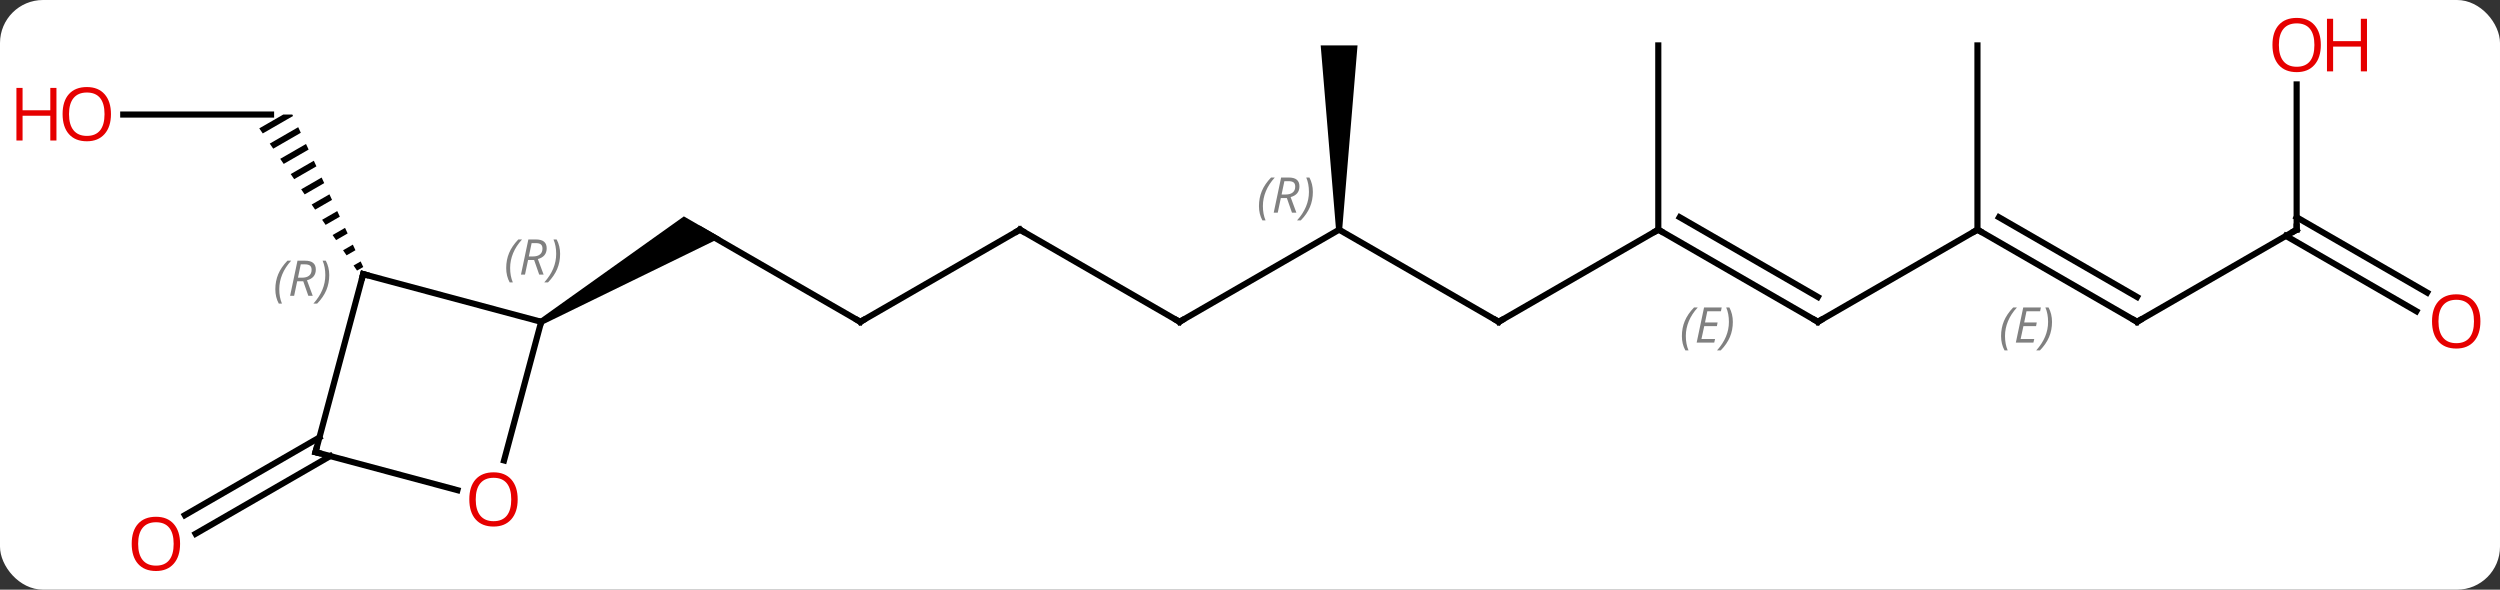 <svg width="407" viewBox="0 0 407 96" style="fill-opacity:1; color-rendering:auto; color-interpolation:auto; text-rendering:auto; stroke:black; stroke-linecap:square; stroke-miterlimit:10; shape-rendering:auto; stroke-opacity:1; fill:black; stroke-dasharray:none; font-weight:normal; stroke-width:1; font-family:'Open Sans'; font-style:normal; stroke-linejoin:miter; font-size:12; stroke-dashoffset:0; image-rendering:auto;" height="96" class="cas-substance-image" xmlns:xlink="http://www.w3.org/1999/xlink" xmlns="http://www.w3.org/2000/svg"><rect x="0" y="0" width="407" height="96" fill="#333333" stroke="none"/><svg class="cas-substance-single-component"><rect y="0" x="0" width="407" stroke="none" ry="7" rx="7" height="96" fill="white" class="cas-substance-group"/><svg y="0" x="0" width="407" viewBox="0 0 407 96" style="fill:black;" height="96" class="cas-substance-single-component-image"><svg><g><g transform="translate(207,48)" style="text-rendering:geometricPrecision; color-rendering:optimizeQuality; color-interpolation:linearRGB; stroke-linecap:butt; image-rendering:optimizeQuality;"><line y2="-29.352" y1="-29.352" x2="-186.935" x1="-162.873" style="fill:none;"/><path style="stroke:none;" d="M-160.889 -29.352 L-164.791 -27.102 L-164.222 -26.275 L-159.298 -29.115 L-159.298 -29.115 L-159.409 -29.352 ZM-158.451 -27.294 L-163.085 -24.622 L-162.517 -23.795 L-158.028 -26.383 L-158.451 -27.294 ZM-157.181 -24.562 L-161.38 -22.141 L-160.812 -21.314 L-156.757 -23.652 L-157.181 -24.562 ZM-155.91 -21.831 L-159.675 -19.66 L-159.106 -18.833 L-155.487 -20.921 L-155.91 -21.831 ZM-154.64 -19.099 L-157.969 -17.179 L-157.401 -16.352 L-154.216 -18.189 L-154.64 -19.099 ZM-153.369 -16.368 L-156.264 -14.699 L-155.696 -13.872 L-152.946 -15.458 L-153.369 -16.368 ZM-152.099 -13.637 L-154.559 -12.218 L-153.99 -11.391 L-151.675 -12.726 L-152.099 -13.637 ZM-150.828 -10.905 L-152.853 -9.737 L-152.285 -8.91 L-150.404 -9.995 L-150.828 -10.905 ZM-149.557 -8.174 L-151.148 -7.256 L-150.58 -6.43 L-149.134 -7.263 L-149.557 -8.174 ZM-148.287 -5.442 L-149.443 -4.776 L-148.874 -3.949 L-147.863 -4.532 L-147.863 -4.532 L-148.287 -5.442 Z"/><line y2="4.392" y1="-10.608" x2="-66.933" x1="-92.916" style="fill:none;"/><path style="stroke:none;" d="M-118.646 4.825 L-119.146 3.959 L-95.666 -12.773 L-89.666 -9.309 Z"/><line y2="-10.608" y1="4.392" x2="-40.953" x1="-66.933" style="fill:none;"/><line y2="4.392" y1="-10.608" x2="-14.973" x1="-40.953" style="fill:none;"/><line y2="-10.608" y1="4.392" x2="11.007" x1="-14.973" style="fill:none;"/><line y2="4.392" y1="-10.608" x2="36.99" x1="11.007" style="fill:none;"/><path style="stroke:none;" d="M11.507 -10.608 L10.507 -10.608 L8.007 -40.608 L14.007 -40.608 Z"/><line y2="-10.608" y1="4.392" x2="62.97" x1="36.99" style="fill:none;"/><line y2="4.392" y1="-10.608" x2="88.95" x1="62.97" style="fill:none;"/><line y2="0.35" y1="-12.629" x2="88.95" x1="66.47" style="fill:none;"/></g><g transform="translate(207,48)" style="stroke-linecap:butt; font-size:8.4px; fill:gray; text-rendering:geometricPrecision; image-rendering:optimizeQuality; color-rendering:optimizeQuality; font-family:'Open Sans'; font-style:italic; stroke:gray; color-interpolation:linearRGB;"><path style="stroke:none;" d="M66.812 6.716 Q66.812 5.388 67.281 4.263 Q67.75 3.138 68.781 2.06 L69.391 2.06 Q68.422 3.123 67.938 4.294 Q67.453 5.466 67.453 6.701 Q67.453 8.029 67.891 9.044 L67.375 9.044 Q66.812 8.013 66.812 6.716 ZM72.076 7.779 L69.216 7.779 L70.419 2.06 L73.294 2.06 L73.169 2.669 L70.951 2.669 L70.576 4.497 L72.623 4.497 L72.513 5.091 L70.451 5.091 L69.998 7.185 L72.216 7.185 L72.076 7.779 ZM75.107 4.404 Q75.107 5.732 74.631 6.865 Q74.154 7.997 73.138 9.044 L72.529 9.044 Q74.467 6.888 74.467 4.404 Q74.467 3.076 74.029 2.06 L74.545 2.06 Q75.107 3.123 75.107 4.404 Z"/><line y2="-40.608" y1="-10.608" x2="62.97" x1="62.97" style="fill:none; stroke:black;"/><line y2="-10.608" y1="4.392" x2="114.93" x1="88.95" style="fill:none; stroke:black;"/><line y2="4.392" y1="-10.608" x2="140.913" x1="114.93" style="fill:none; stroke:black;"/><line y2="0.35" y1="-12.629" x2="140.913" x1="118.43" style="fill:none; stroke:black;"/><path style="stroke:none;" d="M118.775 6.716 Q118.775 5.388 119.243 4.263 Q119.712 3.138 120.743 2.06 L121.353 2.06 Q120.384 3.123 119.9 4.295 Q119.415 5.466 119.415 6.701 Q119.415 8.029 119.853 9.045 L119.337 9.045 Q118.775 8.013 118.775 6.716 ZM124.038 7.779 L121.178 7.779 L122.381 2.06 L125.256 2.06 L125.131 2.67 L122.913 2.67 L122.538 4.498 L124.585 4.498 L124.475 5.091 L122.413 5.091 L121.96 7.185 L124.178 7.185 L124.038 7.779 ZM127.069 4.404 Q127.069 5.732 126.593 6.865 Q126.116 7.998 125.1 9.045 L124.491 9.045 Q126.429 6.888 126.429 4.404 Q126.429 3.076 125.991 2.06 L126.507 2.06 Q127.069 3.123 127.069 4.404 Z"/><line y2="-40.608" y1="-10.608" x2="114.93" x1="114.93" style="fill:none; stroke:black;"/><line y2="-10.608" y1="4.392" x2="166.893" x1="140.913" style="fill:none; stroke:black;"/><line y2="-34.256" y1="-10.608" x2="166.893" x1="166.893" style="fill:none; stroke:black;"/><line y2="2.666" y1="-9.598" x2="186.384" x1="165.143" style="fill:none; stroke:black;"/><line y2="-0.365" y1="-12.629" x2="188.134" x1="166.893" style="fill:none; stroke:black;"/><line y2="26.249" y1="38.898" x2="-153.246" x1="-175.157" style="fill:none; stroke:black;"/><line y2="23.218" y1="35.867" x2="-154.997" x1="-176.907" style="fill:none; stroke:black;"/><line y2="4.392" y1="-3.372" x2="-118.896" x1="-147.873" style="fill:none; stroke:black;"/><line y2="25.608" y1="-3.372" x2="-155.637" x1="-147.873" style="fill:none; stroke:black;"/><line y2="26.964" y1="4.392" x2="-124.943" x1="-118.896" style="fill:none; stroke:black;"/><line y2="31.799" y1="25.608" x2="-132.529" x1="-155.637" style="fill:none; stroke:black;"/></g><g transform="translate(207,48)" style="fill:rgb(230,0,0); text-rendering:geometricPrecision; color-rendering:optimizeQuality; image-rendering:optimizeQuality; font-family:'Open Sans'; stroke:rgb(230,0,0); color-interpolation:linearRGB;"><path style="stroke:none;" d="M-188.935 -29.422 Q-188.935 -27.36 -189.975 -26.18 Q-191.014 -25 -192.857 -25 Q-194.748 -25 -195.779 -26.165 Q-196.81 -27.329 -196.81 -29.438 Q-196.81 -31.532 -195.779 -32.68 Q-194.748 -33.829 -192.857 -33.829 Q-190.998 -33.829 -189.967 -32.657 Q-188.935 -31.485 -188.935 -29.422 ZM-195.764 -29.422 Q-195.764 -27.688 -195.021 -26.782 Q-194.279 -25.875 -192.857 -25.875 Q-191.435 -25.875 -190.709 -26.774 Q-189.982 -27.672 -189.982 -29.422 Q-189.982 -31.157 -190.709 -32.047 Q-191.435 -32.938 -192.857 -32.938 Q-194.279 -32.938 -195.021 -32.039 Q-195.764 -31.141 -195.764 -29.422 Z"/><path style="stroke:none;" d="M-197.81 -25.125 L-198.81 -25.125 L-198.81 -29.157 L-203.326 -29.157 L-203.326 -25.125 L-204.326 -25.125 L-204.326 -33.688 L-203.326 -33.688 L-203.326 -30.047 L-198.81 -30.047 L-198.81 -33.688 L-197.81 -33.688 L-197.81 -25.125 Z"/></g><g transform="translate(207,48)" style="stroke-linecap:butt; text-rendering:geometricPrecision; color-rendering:optimizeQuality; image-rendering:optimizeQuality; font-family:'Open Sans'; color-interpolation:linearRGB; stroke-miterlimit:5;"><path style="fill:none;" d="M-67.366 4.142 L-66.933 4.392 L-66.5 4.142"/><path style="fill:none;" d="M-41.386 -10.358 L-40.953 -10.608 L-40.52 -10.358"/><path style="fill:none;" d="M-15.406 4.142 L-14.973 4.392 L-14.54 4.142"/></g><g transform="translate(207,48)" style="stroke-linecap:butt; font-size:8.4px; fill:gray; text-rendering:geometricPrecision; image-rendering:optimizeQuality; color-rendering:optimizeQuality; font-family:'Open Sans'; font-style:italic; stroke:gray; color-interpolation:linearRGB; stroke-miterlimit:5;"><path style="stroke:none;" d="M-2.042 -14.444 Q-2.042 -15.772 -1.573 -16.897 Q-1.105 -18.022 -0.073 -19.1 L0.536 -19.1 Q-0.433 -18.038 -0.917 -16.866 Q-1.401 -15.694 -1.401 -14.46 Q-1.401 -13.131 -0.964 -12.116 L-1.48 -12.116 Q-2.042 -13.147 -2.042 -14.444 ZM1.518 -15.756 L1.018 -13.381 L0.362 -13.381 L1.565 -19.1 L2.815 -19.1 Q4.549 -19.1 4.549 -17.663 Q4.549 -16.303 3.112 -15.913 L4.049 -13.381 L3.331 -13.381 L2.502 -15.756 L1.518 -15.756 ZM2.096 -18.506 Q1.706 -16.584 1.643 -16.334 L2.299 -16.334 Q3.049 -16.334 3.456 -16.663 Q3.862 -16.991 3.862 -17.616 Q3.862 -18.084 3.604 -18.295 Q3.346 -18.506 2.752 -18.506 L2.096 -18.506 ZM6.735 -16.756 Q6.735 -15.428 6.259 -14.295 Q5.782 -13.163 4.767 -12.116 L4.157 -12.116 Q6.095 -14.272 6.095 -16.756 Q6.095 -18.084 5.657 -19.1 L6.173 -19.1 Q6.735 -18.038 6.735 -16.756 Z"/><path style="fill:none; stroke:black;" d="M36.557 4.142 L36.99 4.392 L37.423 4.142"/><path style="fill:none; stroke:black;" d="M63.403 -10.358 L62.97 -10.608 L62.537 -10.358"/><path style="fill:none; stroke:black;" d="M88.517 4.142 L88.95 4.392 L89.383 4.142"/><path style="fill:none; stroke:black;" d="M115.363 -10.358 L114.93 -10.608 L114.497 -10.358"/><path style="fill:none; stroke:black;" d="M140.48 4.142 L140.913 4.392 L141.346 4.142"/><path style="fill:none; stroke:black;" d="M166.46 -10.358 L166.893 -10.608 L166.893 -11.108"/></g><g transform="translate(207,48)" style="stroke-linecap:butt; fill:rgb(230,0,0); text-rendering:geometricPrecision; color-rendering:optimizeQuality; image-rendering:optimizeQuality; font-family:'Open Sans'; stroke:rgb(230,0,0); color-interpolation:linearRGB; stroke-miterlimit:5;"><path style="stroke:none;" d="M170.831 -40.678 Q170.831 -38.616 169.791 -37.436 Q168.752 -36.256 166.909 -36.256 Q165.018 -36.256 163.987 -37.42 Q162.956 -38.585 162.956 -40.694 Q162.956 -42.788 163.987 -43.936 Q165.018 -45.085 166.909 -45.085 Q168.768 -45.085 169.799 -43.913 Q170.831 -42.741 170.831 -40.678 ZM164.002 -40.678 Q164.002 -38.944 164.745 -38.038 Q165.487 -37.131 166.909 -37.131 Q168.331 -37.131 169.057 -38.03 Q169.784 -38.928 169.784 -40.678 Q169.784 -42.413 169.057 -43.303 Q168.331 -44.194 166.909 -44.194 Q165.487 -44.194 164.745 -43.295 Q164.002 -42.397 164.002 -40.678 Z"/><path style="stroke:none;" d="M178.346 -36.381 L177.346 -36.381 L177.346 -40.413 L172.831 -40.413 L172.831 -36.381 L171.831 -36.381 L171.831 -44.944 L172.831 -44.944 L172.831 -41.303 L177.346 -41.303 L177.346 -44.944 L178.346 -44.944 L178.346 -36.381 Z"/><path style="stroke:none;" d="M196.81 4.322 Q196.81 6.384 195.771 7.564 Q194.732 8.744 192.889 8.744 Q190.998 8.744 189.967 7.58 Q188.935 6.415 188.935 4.306 Q188.935 2.212 189.967 1.064 Q190.998 -0.085 192.889 -0.085 Q194.748 -0.085 195.779 1.087 Q196.81 2.259 196.81 4.322 ZM189.982 4.322 Q189.982 6.056 190.725 6.962 Q191.467 7.869 192.889 7.869 Q194.31 7.869 195.037 6.97 Q195.764 6.072 195.764 4.322 Q195.764 2.587 195.037 1.697 Q194.31 0.806 192.889 0.806 Q191.467 0.806 190.725 1.704 Q189.982 2.603 189.982 4.322 Z"/><path style="stroke:none;" d="M-177.683 40.538 Q-177.683 42.6 -178.722 43.78 Q-179.761 44.96 -181.604 44.96 Q-183.495 44.96 -184.526 43.795 Q-185.558 42.631 -185.558 40.522 Q-185.558 38.428 -184.526 37.28 Q-183.495 36.131 -181.604 36.131 Q-179.745 36.131 -178.714 37.303 Q-177.683 38.475 -177.683 40.538 ZM-184.511 40.538 Q-184.511 42.272 -183.768 43.178 Q-183.026 44.085 -181.604 44.085 Q-180.183 44.085 -179.456 43.186 Q-178.729 42.288 -178.729 40.538 Q-178.729 38.803 -179.456 37.913 Q-180.183 37.022 -181.604 37.022 Q-183.026 37.022 -183.768 37.92 Q-184.511 38.819 -184.511 40.538 Z"/><path style="fill:none; stroke:black;" d="M-147.39 -3.243 L-147.873 -3.372 L-148.002 -2.889"/></g><g transform="translate(207,48)" style="stroke-linecap:butt; font-size:8.4px; fill:gray; text-rendering:geometricPrecision; image-rendering:optimizeQuality; color-rendering:optimizeQuality; font-family:'Open Sans'; font-style:italic; stroke:gray; color-interpolation:linearRGB; stroke-miterlimit:5;"><path style="stroke:none;" d="M-162.176 -0.902 Q-162.176 -2.231 -161.707 -3.356 Q-161.239 -4.481 -160.207 -5.559 L-159.598 -5.559 Q-160.567 -4.496 -161.051 -3.324 Q-161.535 -2.152 -161.535 -0.918 Q-161.535 0.41 -161.098 1.426 L-161.614 1.426 Q-162.176 0.394 -162.176 -0.902 ZM-158.616 -2.215 L-159.116 0.16 L-159.772 0.16 L-158.569 -5.559 L-157.319 -5.559 Q-155.585 -5.559 -155.585 -4.121 Q-155.585 -2.762 -157.022 -2.371 L-156.085 0.16 L-156.804 0.16 L-157.632 -2.215 L-158.616 -2.215 ZM-158.038 -4.965 Q-158.429 -3.043 -158.491 -2.793 L-157.835 -2.793 Q-157.085 -2.793 -156.679 -3.121 Q-156.272 -3.449 -156.272 -4.074 Q-156.272 -4.543 -156.53 -4.754 Q-156.788 -4.965 -157.382 -4.965 L-158.038 -4.965 ZM-153.399 -3.215 Q-153.399 -1.887 -153.875 -0.754 Q-154.352 0.379 -155.368 1.426 L-155.977 1.426 Q-154.039 -0.731 -154.039 -3.215 Q-154.039 -4.543 -154.477 -5.559 L-153.961 -5.559 Q-153.399 -4.496 -153.399 -3.215 Z"/><path style="stroke:none;" d="M-124.59 -4.358 Q-124.59 -5.686 -124.121 -6.811 Q-123.653 -7.936 -122.621 -9.015 L-122.012 -9.015 Q-122.981 -7.952 -123.465 -6.78 Q-123.949 -5.608 -123.949 -4.374 Q-123.949 -3.046 -123.512 -2.03 L-124.028 -2.03 Q-124.59 -3.062 -124.59 -4.358 ZM-121.03 -5.671 L-121.53 -3.296 L-122.186 -3.296 L-120.983 -9.015 L-119.733 -9.015 Q-117.999 -9.015 -117.999 -7.577 Q-117.999 -6.218 -119.436 -5.827 L-118.499 -3.296 L-119.218 -3.296 L-120.046 -5.671 L-121.03 -5.671 ZM-120.452 -8.421 Q-120.843 -6.499 -120.905 -6.249 L-120.249 -6.249 Q-119.499 -6.249 -119.093 -6.577 Q-118.686 -6.905 -118.686 -7.53 Q-118.686 -7.999 -118.944 -8.21 Q-119.202 -8.421 -119.796 -8.421 L-120.452 -8.421 ZM-115.813 -6.671 Q-115.813 -5.343 -116.289 -4.21 Q-116.766 -3.077 -117.781 -2.03 L-118.391 -2.03 Q-116.453 -4.186 -116.453 -6.671 Q-116.453 -7.999 -116.891 -9.015 L-116.375 -9.015 Q-115.813 -7.952 -115.813 -6.671 Z"/><path style="fill:none; stroke:black;" d="M-155.508 25.125 L-155.637 25.608 L-155.154 25.737"/></g><g transform="translate(207,48)" style="stroke-linecap:butt; fill:rgb(230,0,0); text-rendering:geometricPrecision; color-rendering:optimizeQuality; image-rendering:optimizeQuality; font-family:'Open Sans'; stroke:rgb(230,0,0); color-interpolation:linearRGB; stroke-miterlimit:5;"><path style="stroke:none;" d="M-122.722 33.302 Q-122.722 35.364 -123.762 36.544 Q-124.801 37.724 -126.644 37.724 Q-128.535 37.724 -129.566 36.559 Q-130.597 35.395 -130.597 33.286 Q-130.597 31.192 -129.566 30.044 Q-128.535 28.895 -126.644 28.895 Q-124.785 28.895 -123.754 30.067 Q-122.722 31.239 -122.722 33.302 ZM-129.551 33.302 Q-129.551 35.036 -128.808 35.942 Q-128.066 36.849 -126.644 36.849 Q-125.222 36.849 -124.496 35.95 Q-123.769 35.052 -123.769 33.302 Q-123.769 31.567 -124.496 30.677 Q-125.222 29.786 -126.644 29.786 Q-128.066 29.786 -128.808 30.684 Q-129.551 31.583 -129.551 33.302 Z"/></g></g></svg></svg></svg></svg>